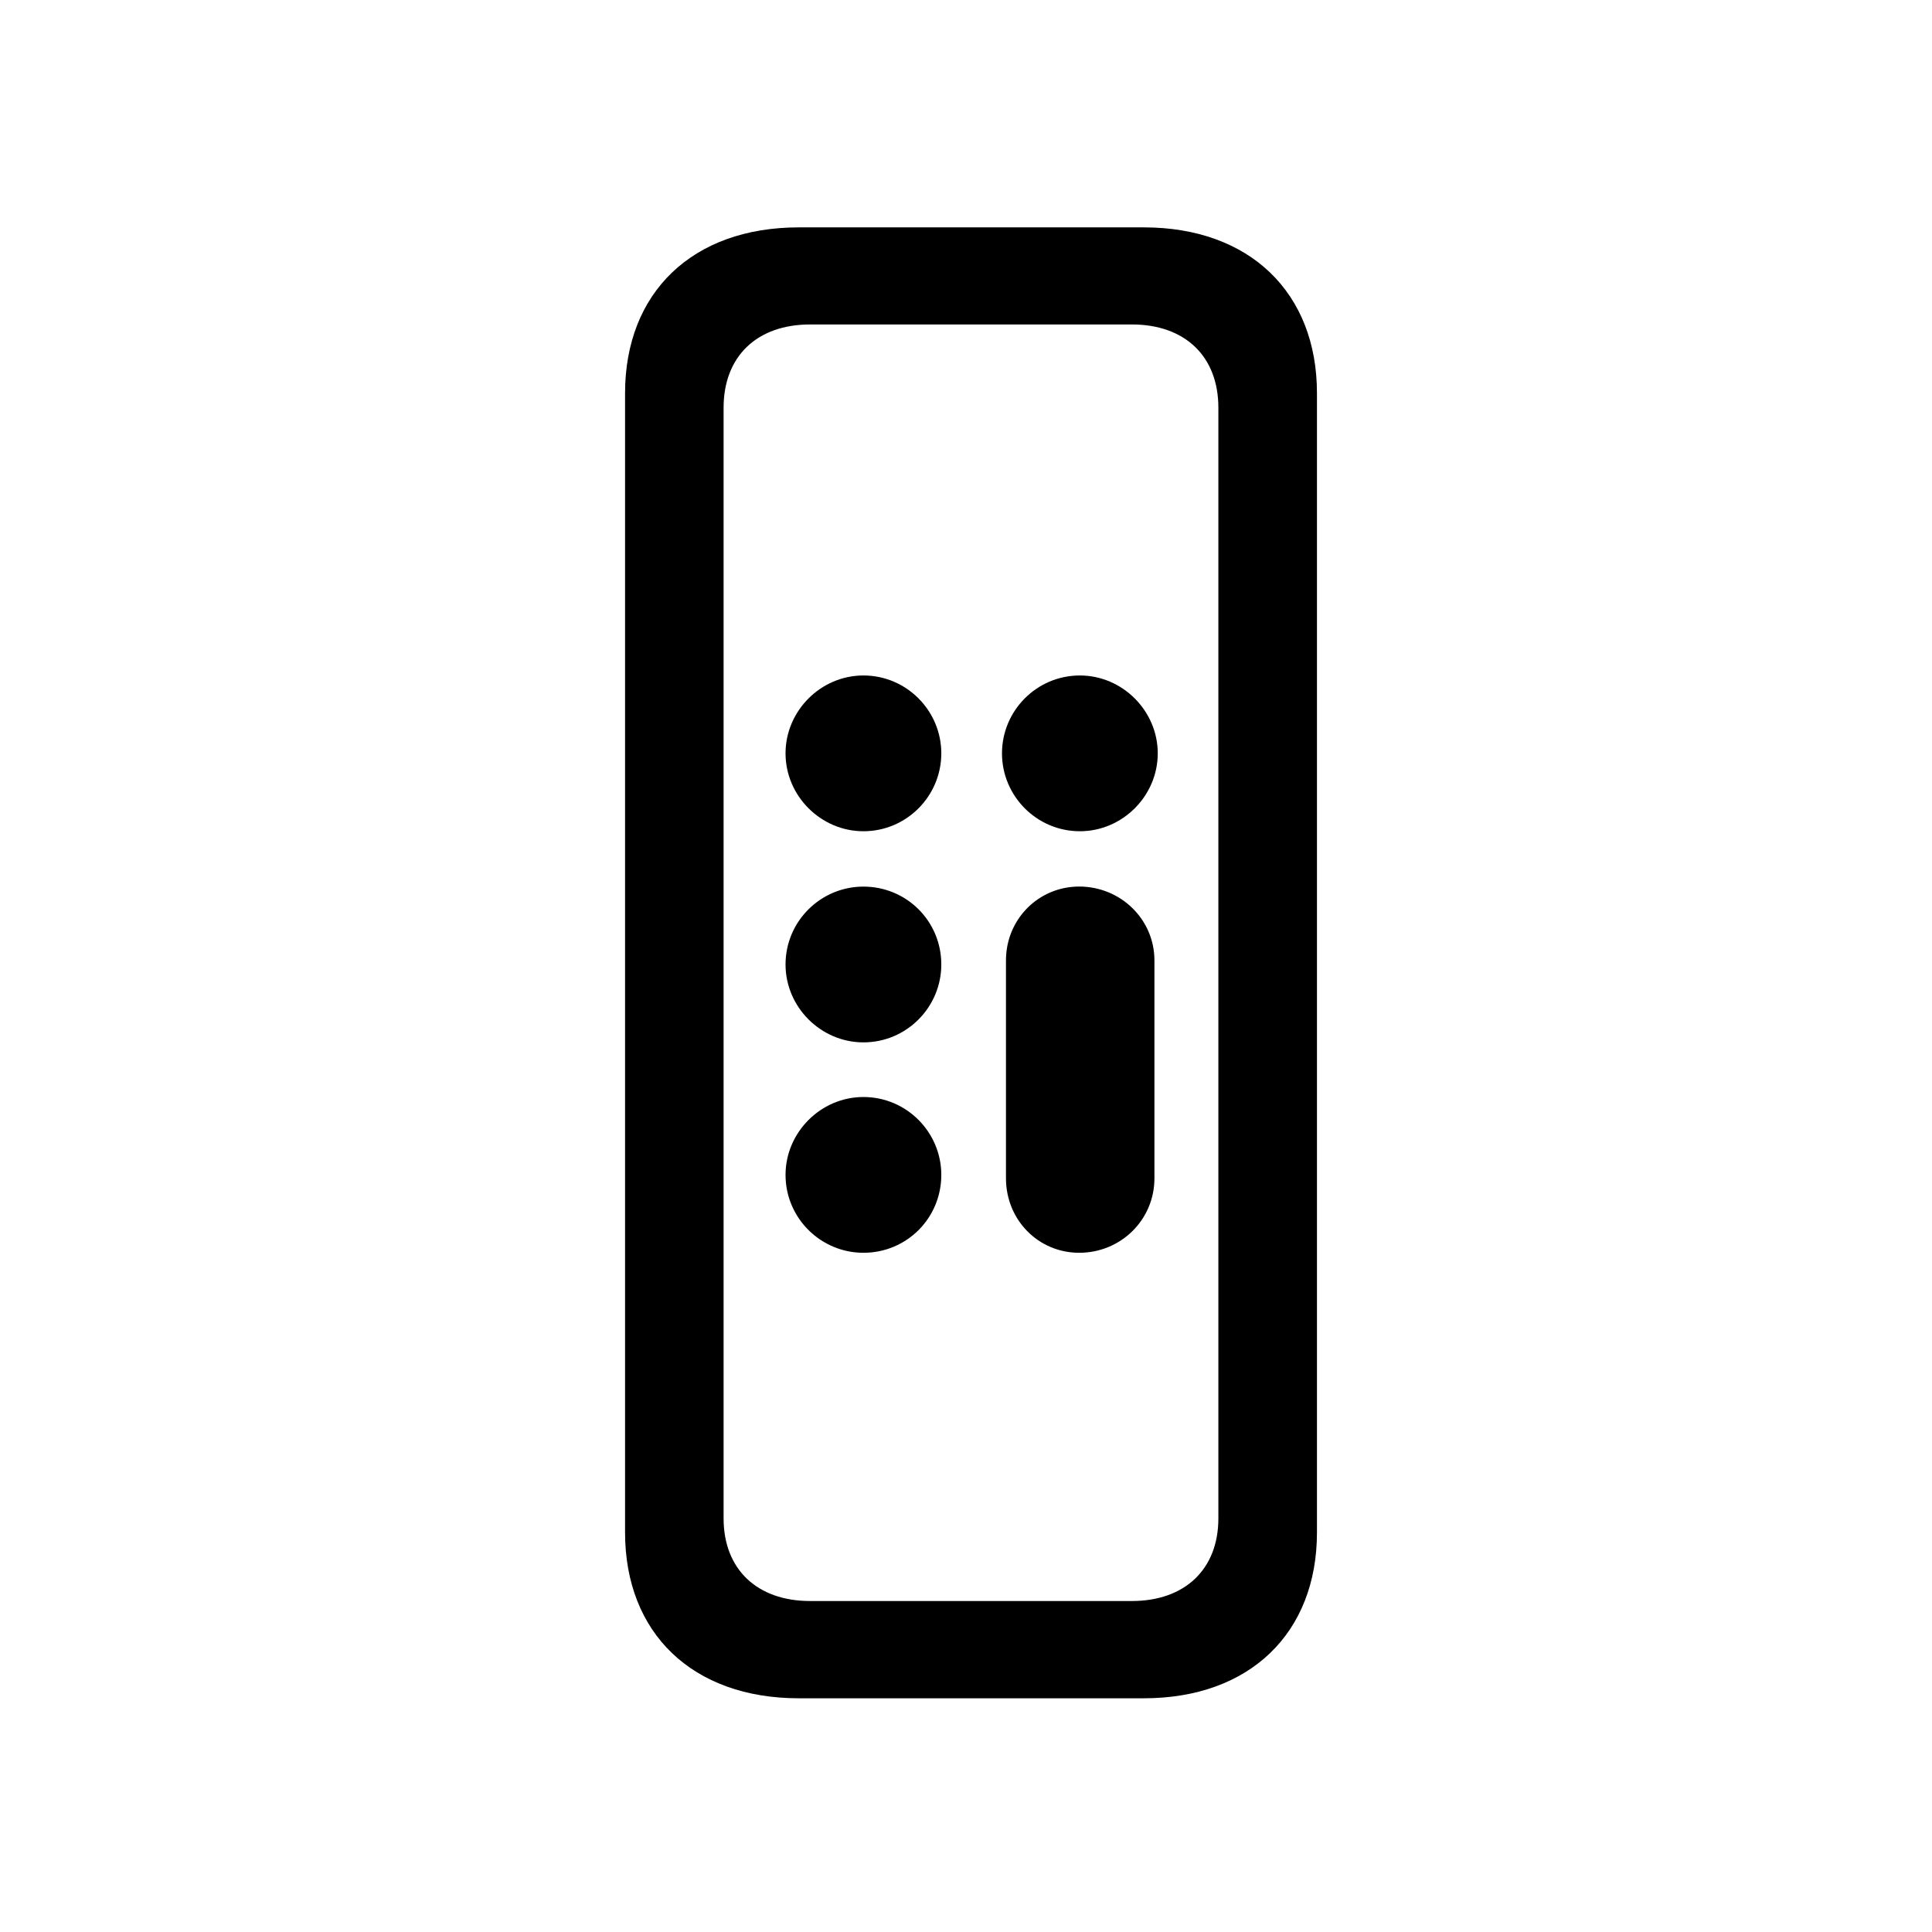 <!-- Generated by IcoMoon.io -->
<svg version="1.1" xmlns="http://www.w3.org/2000/svg" width="32" height="32" viewBox="0 0 32 32">
<title>appletvremote-gen3</title>
<path d="M13.232 28.129h5.713c1.754 0 2.868-1.081 2.868-2.746v-18.871c0-1.665-1.114-2.746-2.868-2.746h-5.713c-1.765 0-2.879 1.081-2.879 2.746v18.871c0 1.665 1.114 2.746 2.879 2.746zM13.419 26.518c-0.882 0-1.434-0.529-1.434-1.368v-18.397c0-0.849 0.551-1.379 1.434-1.379h5.327c0.882 0 1.434 0.529 1.434 1.379v18.397c0 0.838-0.551 1.368-1.434 1.368h-5.327zM14.301 13.768c0.717 0 1.29-0.585 1.29-1.29s-0.574-1.29-1.29-1.29c-0.706 0-1.29 0.585-1.29 1.29s0.585 1.29 1.29 1.29zM17.886 13.768c0.706 0 1.29-0.585 1.29-1.29s-0.585-1.29-1.29-1.29c-0.717 0-1.29 0.585-1.29 1.29s0.574 1.29 1.29 1.29zM14.301 17.265c0.717 0 1.29-0.585 1.29-1.29 0-0.717-0.574-1.29-1.29-1.29-0.706 0-1.29 0.573-1.29 1.29 0 0.706 0.585 1.29 1.29 1.29zM14.301 20.75c0.717 0 1.29-0.574 1.29-1.29 0-0.706-0.574-1.29-1.29-1.29-0.706 0-1.29 0.585-1.29 1.29 0 0.717 0.585 1.29 1.29 1.29zM17.875 20.75c0.684 0 1.246-0.54 1.246-1.235v-3.607c0-0.684-0.562-1.224-1.246-1.224-0.673 0-1.213 0.54-1.213 1.224v3.607c0 0.695 0.54 1.235 1.213 1.235z"></path>
</svg>
